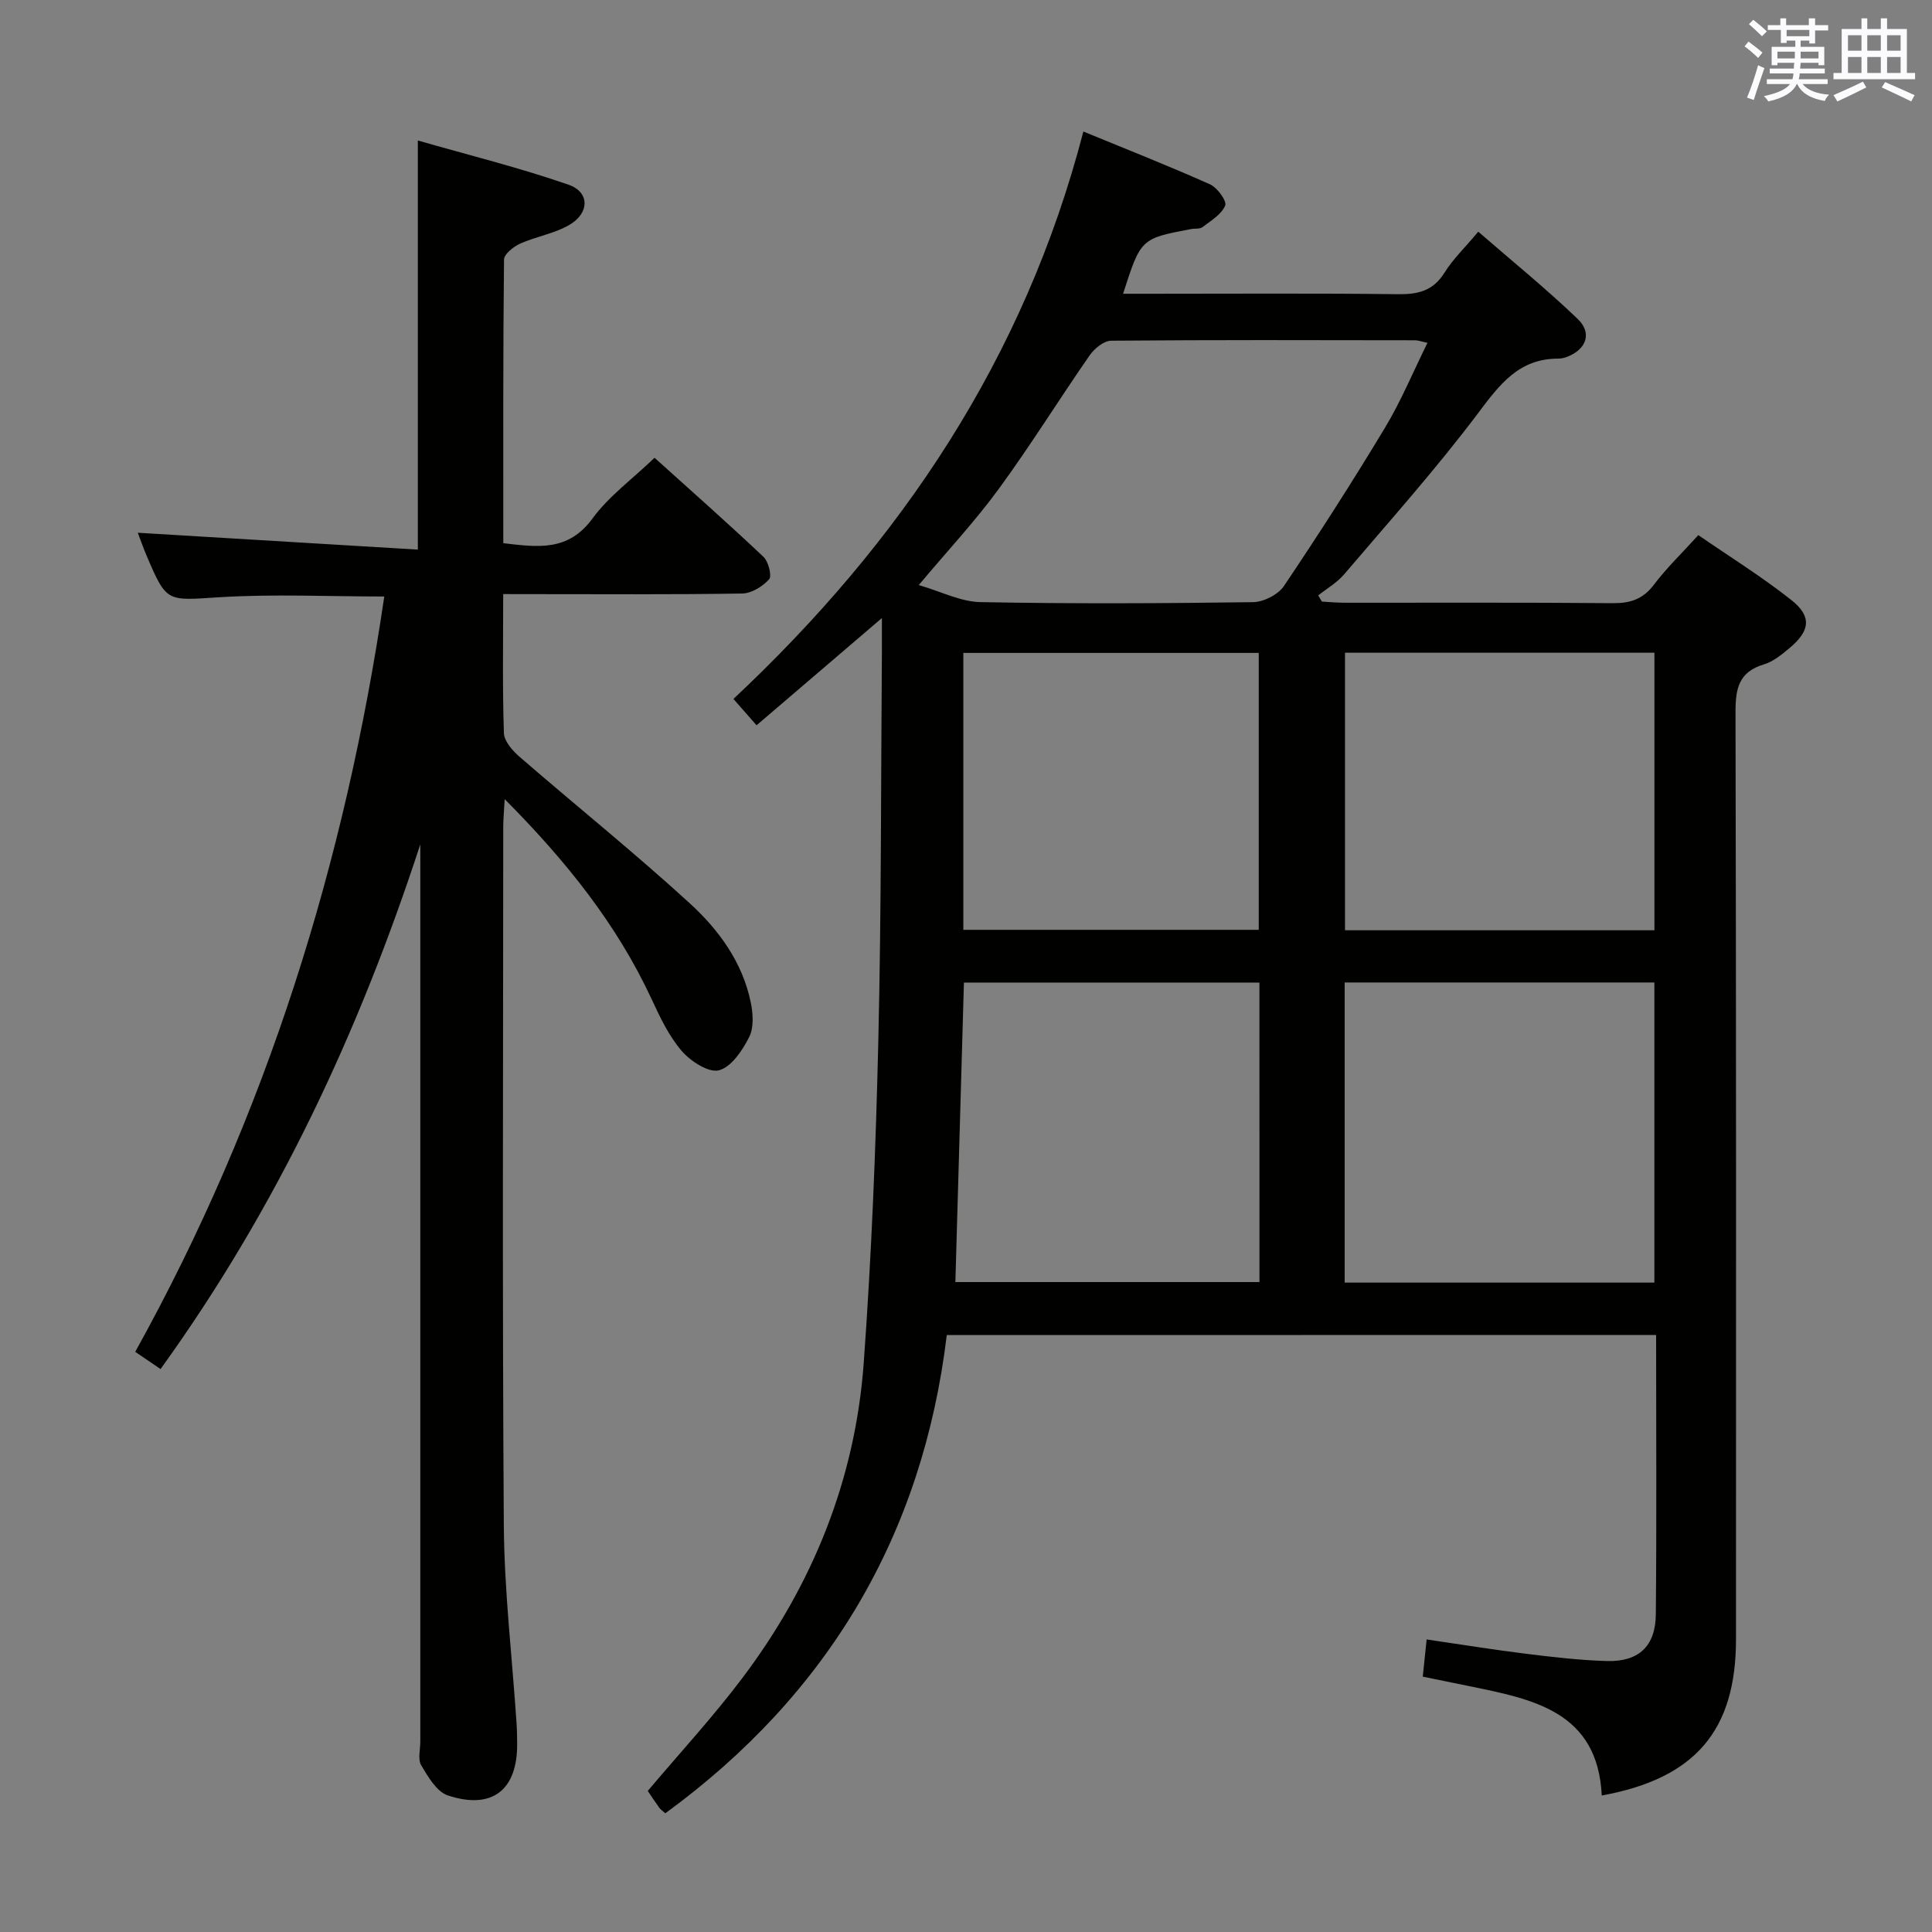 <svg enable-background="new 0 0 400 400" viewBox="0 0 400 400" xmlns="http://www.w3.org/2000/svg"><rect x="0" y="0" width="400" height="400" fill="#808080" stroke="none"/><path d="m196.02 276.41c-4.98 41.32-24.5 74.35-58.27 99.01-.54-.48-.97-.75-1.25-1.14-.87-1.21-1.69-2.46-2.39-3.49 6.66-7.89 13.55-15.35 19.63-23.43 14.54-19.3 23.34-41.09 25.09-65.22 1.61-22.21 2.5-44.5 3.02-66.77.63-26.97.53-53.96.74-80.94.01-1.77 0-3.54 0-6.47-9.24 7.9-17.52 14.99-25.95 22.2-1.72-1.95-3.23-3.68-4.79-5.45 34.7-32.54 60.25-70.49 72.45-117.48 8.91 3.67 17.66 7.11 26.23 10.94 1.5.67 3.51 3.45 3.13 4.38-.75 1.83-2.93 3.13-4.67 4.46-.58.44-1.62.27-2.43.42-10.37 1.97-10.37 1.97-14.04 13.39h5.41c17.17 0 34.33-.12 51.5.09 4.17.05 7.29-.68 9.64-4.46 1.73-2.79 4.19-5.13 6.99-8.48 7 6.08 14.05 11.8 20.58 18.06 3.05 2.93 1.8 6.26-2.11 7.82-.61.24-1.3.4-1.95.4-8.14 0-12.12 5.38-16.58 11.32-8.68 11.54-18.35 22.35-27.73 33.36-1.47 1.72-3.55 2.91-5.35 4.35.26.42.51.85.77 1.27 1.57.09 3.14.24 4.71.24 18.5.02 37-.08 55.5.09 3.65.03 6.26-.82 8.53-3.83 2.59-3.44 5.74-6.46 9.19-10.26 6.39 4.41 13.12 8.58 19.28 13.46 4.24 3.36 3.86 6.33-.3 9.84-1.64 1.38-3.44 2.88-5.42 3.47-5.17 1.55-5.87 4.98-5.86 9.84.15 64 .11 128 .1 191.99 0 18.85-8.39 28.82-27.79 32.35-.85-17.39-14.2-19.94-27.43-22.64-3.07-.63-6.14-1.25-9.63-1.97.26-2.53.49-4.75.8-7.7 7.11 1.04 13.77 2.12 20.46 2.95 5.6.69 11.24 1.36 16.87 1.52 6.57.18 10.05-3.06 10.12-9.63.18-19.15.06-38.31.06-57.88-48.88.02-97.6.02-146.86.02zm146.5-10.86c0-20.93 0-41.58 0-62.14-21.63 0-42.85 0-64.12 0v62.14zm-152.3-144.42c4.65 1.35 8.67 3.45 12.74 3.53 18.82.36 37.64.27 56.46.01 2.2-.03 5.21-1.56 6.41-3.35 7.23-10.74 14.23-21.66 20.91-32.75 3.3-5.47 5.77-11.45 8.8-17.59-1.32-.28-1.92-.53-2.53-.53-20.99-.03-41.98-.1-62.96.09-1.51.01-3.46 1.62-4.44 3.02-6.35 9.14-12.22 18.63-18.79 27.61-4.87 6.68-10.56 12.76-16.6 19.96zm70.53 82.3c-20.75 0-40.95 0-61.18 0-.6 20.97-1.19 41.58-1.77 62.01h62.96c-.01-20.82-.01-41.25-.01-62.01zm17.72-68.29v57.46h64.06c0-19.35 0-38.37 0-57.46-21.5 0-42.61 0-64.06 0zm-79.02.04v57.33h61.16c0-19.34 0-38.25 0-57.33-20.45 0-40.56 0-61.16 0z" fill="#010100"/><path d="m104.18 123c0 10.17-.17 19.49.15 28.8.06 1.7 1.83 3.67 3.31 4.95 11.68 10.12 23.75 19.82 35.15 30.25 6 5.48 10.93 12.2 12.64 20.51.48 2.32.68 5.23-.32 7.2-1.39 2.76-3.68 6.19-6.24 6.88-2.13.57-5.86-1.85-7.7-3.97-2.65-3.06-4.49-6.94-6.22-10.68-7.22-15.58-17.74-28.68-30.46-41.49-.14 2.6-.3 4.18-.3 5.76-.01 48.16-.21 96.32.12 144.48.09 13.76 1.74 27.52 2.65 41.28.09 1.33.09 2.66.11 4 .09 9.61-5.15 13.8-14.36 10.75-2.3-.76-4.08-3.85-5.5-6.23-.74-1.24-.19-3.26-.19-4.92 0-59.99 0-119.98 0-179.97 0-1.93 0-3.86 0-5.79-12.64 38.74-29.62 75.14-53.78 108.64-1.81-1.24-3.53-2.4-5.24-3.57 27.22-49.05 43.46-101.35 51.56-156.38-11.53 0-22.86-.54-34.11.15-10.94.68-10.92 1.24-15.14-8.71-.77-1.81-1.41-3.68-1.78-4.64 19.09 1.15 38.41 2.31 57.98 3.49 0-28.56 0-55.94 0-84.7 10.51 3.02 21.01 5.61 31.19 9.15 4.43 1.54 4.38 5.87.17 8.33-3.09 1.81-6.87 2.38-10.18 3.87-1.38.62-3.33 2.17-3.34 3.31-.21 19.47-.15 38.94-.15 58.71 7.1.83 13.43 1.78 18.46-5.1 3.37-4.61 8.23-8.14 12.86-12.58 7.36 6.64 15.06 13.43 22.52 20.48 1.05.99 1.82 3.97 1.2 4.67-1.34 1.5-3.65 2.92-5.59 2.95-14.49.24-28.99.13-43.49.13-1.82-.01-3.61-.01-5.98-.01z" fill="#010100"/><g fill="#fbfafc"><path d="m361.2 9.6.8-1c.9.7 1.9 1.4 2.9 2.3l-.9 1.1c-1-1-2-1.8-2.8-2.4zm.5 10.6c.9-2.1 1.6-4.3 2.3-6.7.4.2.8.4 1.3.6-.7 2.1-1.5 4.3-2.2 6.6zm.4-15.2.9-.9c1 .8 2 1.6 2.8 2.4l-1 1c-.9-.9-1.8-1.7-2.7-2.5zm12.5-1.2h1.2v1.4h2.7v1.1h-2.7v2.7h-1.2v-.6h-1.8v1.3h4.9v3.8h-1.2v-.5h-3.7c0 .4-.1.9-.1 1.2h5.1v1h-5.2c0 .5-.1.9-.2 1.2h6v1h-5.2c1.1 1.3 2.9 2 5.5 2.2-.4.4-.7.8-.9 1.3-2.9-.5-4.8-1.6-5.7-3.5h-.1c-.8 1.7-2.7 2.9-5.9 3.6-.2-.4-.6-.8-.9-1.1 2.8-.6 4.6-1.4 5.4-2.5h-4.8v-1h5.3c.1-.3.2-.7.2-1.2h-4.9v-1h5c0-.4 0-.8.1-1.2h-3.5v.5h-1.2v-3.8h4.9v-1.3h-1.8v.5h-1.2v-2.7h-2.7v-1h2.6v-1.4h1.2v1.4h4.7v-1.4zm-6.6 8.3h3.6c0-.4 0-.9 0-1.4h-3.6zm1.9-4.6h4.7v-1.3h-4.7zm6.6 3.2h-3.7v1.4h3.7z"/><path d="m385.3 3.8h1.3v2.2h2.8v-2.2h1.3v2.2h4.1v9.1h1.7v1.3h-16.9v-1.3h1.7v-9.1h4.1v-2.2zm.4 13.1.7 1.2c-1.8.9-3.8 1.9-6 2.9-.2-.4-.5-.8-.8-1.3 2.3-1 4.3-1.9 6.1-2.8zm-3.1-6.4h2.8v-3.2h-2.8zm0 4.6h2.8v-3.3h-2.8zm4-4.6h2.8v-3.2h-2.8zm0 4.6h2.8v-3.3h-2.8zm3.7 1.9c2.1.9 4.1 1.8 6.1 2.7l-.7 1.3c-2.2-1.1-4.2-2-6.1-2.9zm3.2-9.7h-2.8v3.2h2.8zm-2.8 7.8h2.8v-3.3h-2.8z"/></g></svg>
